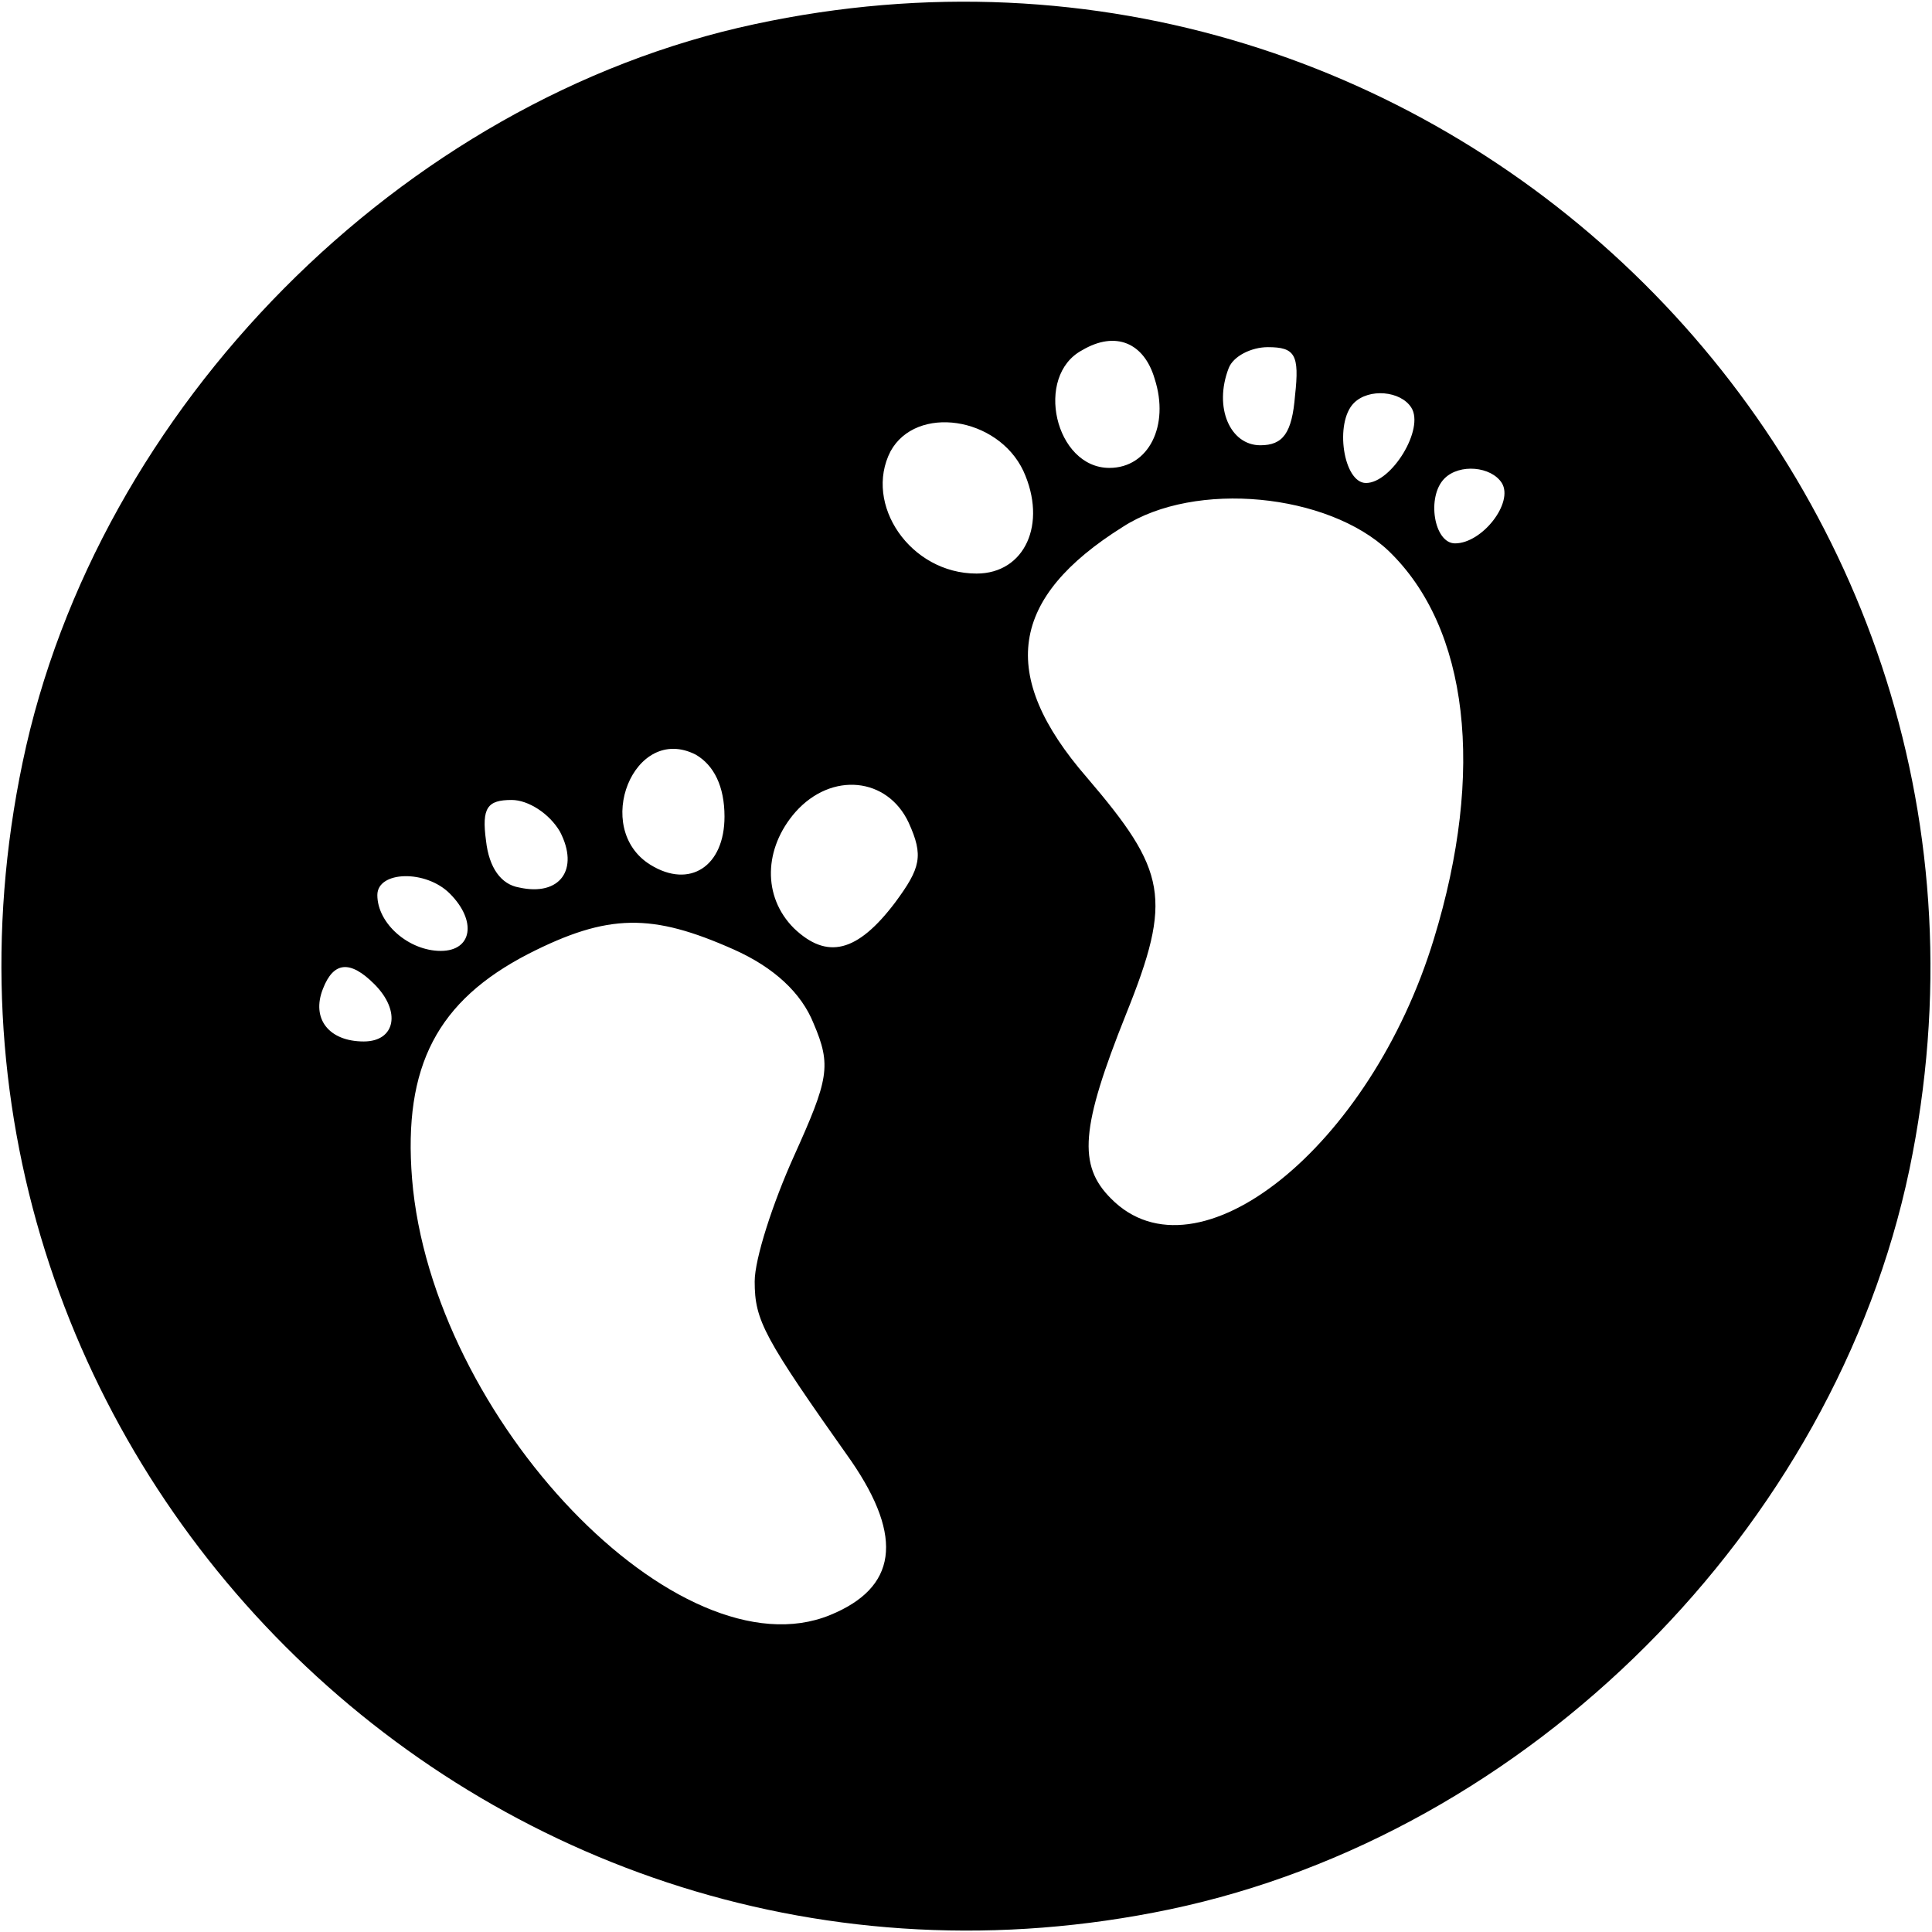 <?xml version="1.0" standalone="no"?>
<!DOCTYPE svg PUBLIC "-//W3C//DTD SVG 20010904//EN"
 "http://www.w3.org/TR/2001/REC-SVG-20010904/DTD/svg10.dtd">
<svg version="1.0" xmlns="http://www.w3.org/2000/svg"
 width="128pt" height="128pt" viewBox="0 0 128 128"
 preserveAspectRatio="xMidYMid meet">
<g transform="translate(0,128) scale(0.1,-0.1)"
fill="#000000" stroke="none">
<path d="M500 1264 c-234 -50 -436 -254 -485 -489 -95 -454 306 -855 760 -760
238 50 440 252 490 490 95 456 -309 857 -765 759z m265 -235 c10 -31 -4 -59
-30 -59 -36 0 -50 61 -18 78 22 13 41 5 48 -19z m93 -11 c-2 -25 -8 -33 -23
-33 -20 0 -31 25 -21 51 3 8 15 14 26 14 18 0 21 -5 18 -32z m77 -8 c9 -14
-13 -50 -30 -50 -15 0 -21 40 -8 53 10 10 31 8 38 -3z m-257 -42 c16 -35 1
-68 -31 -68 -44 0 -75 46 -57 81 17 31 71 23 88 -13z m317 -8 c8 -13 -13 -40
-31 -40 -14 0 -19 31 -7 43 10 10 31 8 38 -3z m-75 -45 c53 -51 64 -146 30
-257 -42 -138 -157 -230 -214 -172 -22 22 -20 47 10 122 31 77 27 95 -26 157
-59 68 -51 119 24 166 48 31 136 22 176 -16z m-440 -176 c0 -33 -23 -48 -49
-32 -39 24 -11 94 30 73 12 -7 19 -21 19 -41z m122 -4 c10 -22 8 -30 -9 -53
-25 -33 -45 -38 -67 -17 -21 21 -20 53 1 77 24 27 61 23 75 -7z m-231 -6 c13
-25 0 -43 -27 -37 -12 2 -20 13 -22 31 -3 22 1 27 17 27 11 0 25 -9 32 -21z
m-73 -41 c18 -18 15 -38 -6 -38 -21 0 -42 18 -42 37 0 16 32 17 48 1z m188
-37 c27 -12 45 -29 53 -49 12 -28 10 -37 -13 -88 -14 -31 -26 -68 -26 -83 0
-26 6 -37 64 -119 35 -51 30 -84 -14 -102 -100 -41 -264 130 -277 289 -6 75
17 118 77 149 53 27 82 27 136 3z m-238 -23 c18 -18 14 -38 -7 -38 -23 0 -35
15 -27 35 7 18 18 19 34 3z"/>
</g>
</svg>
